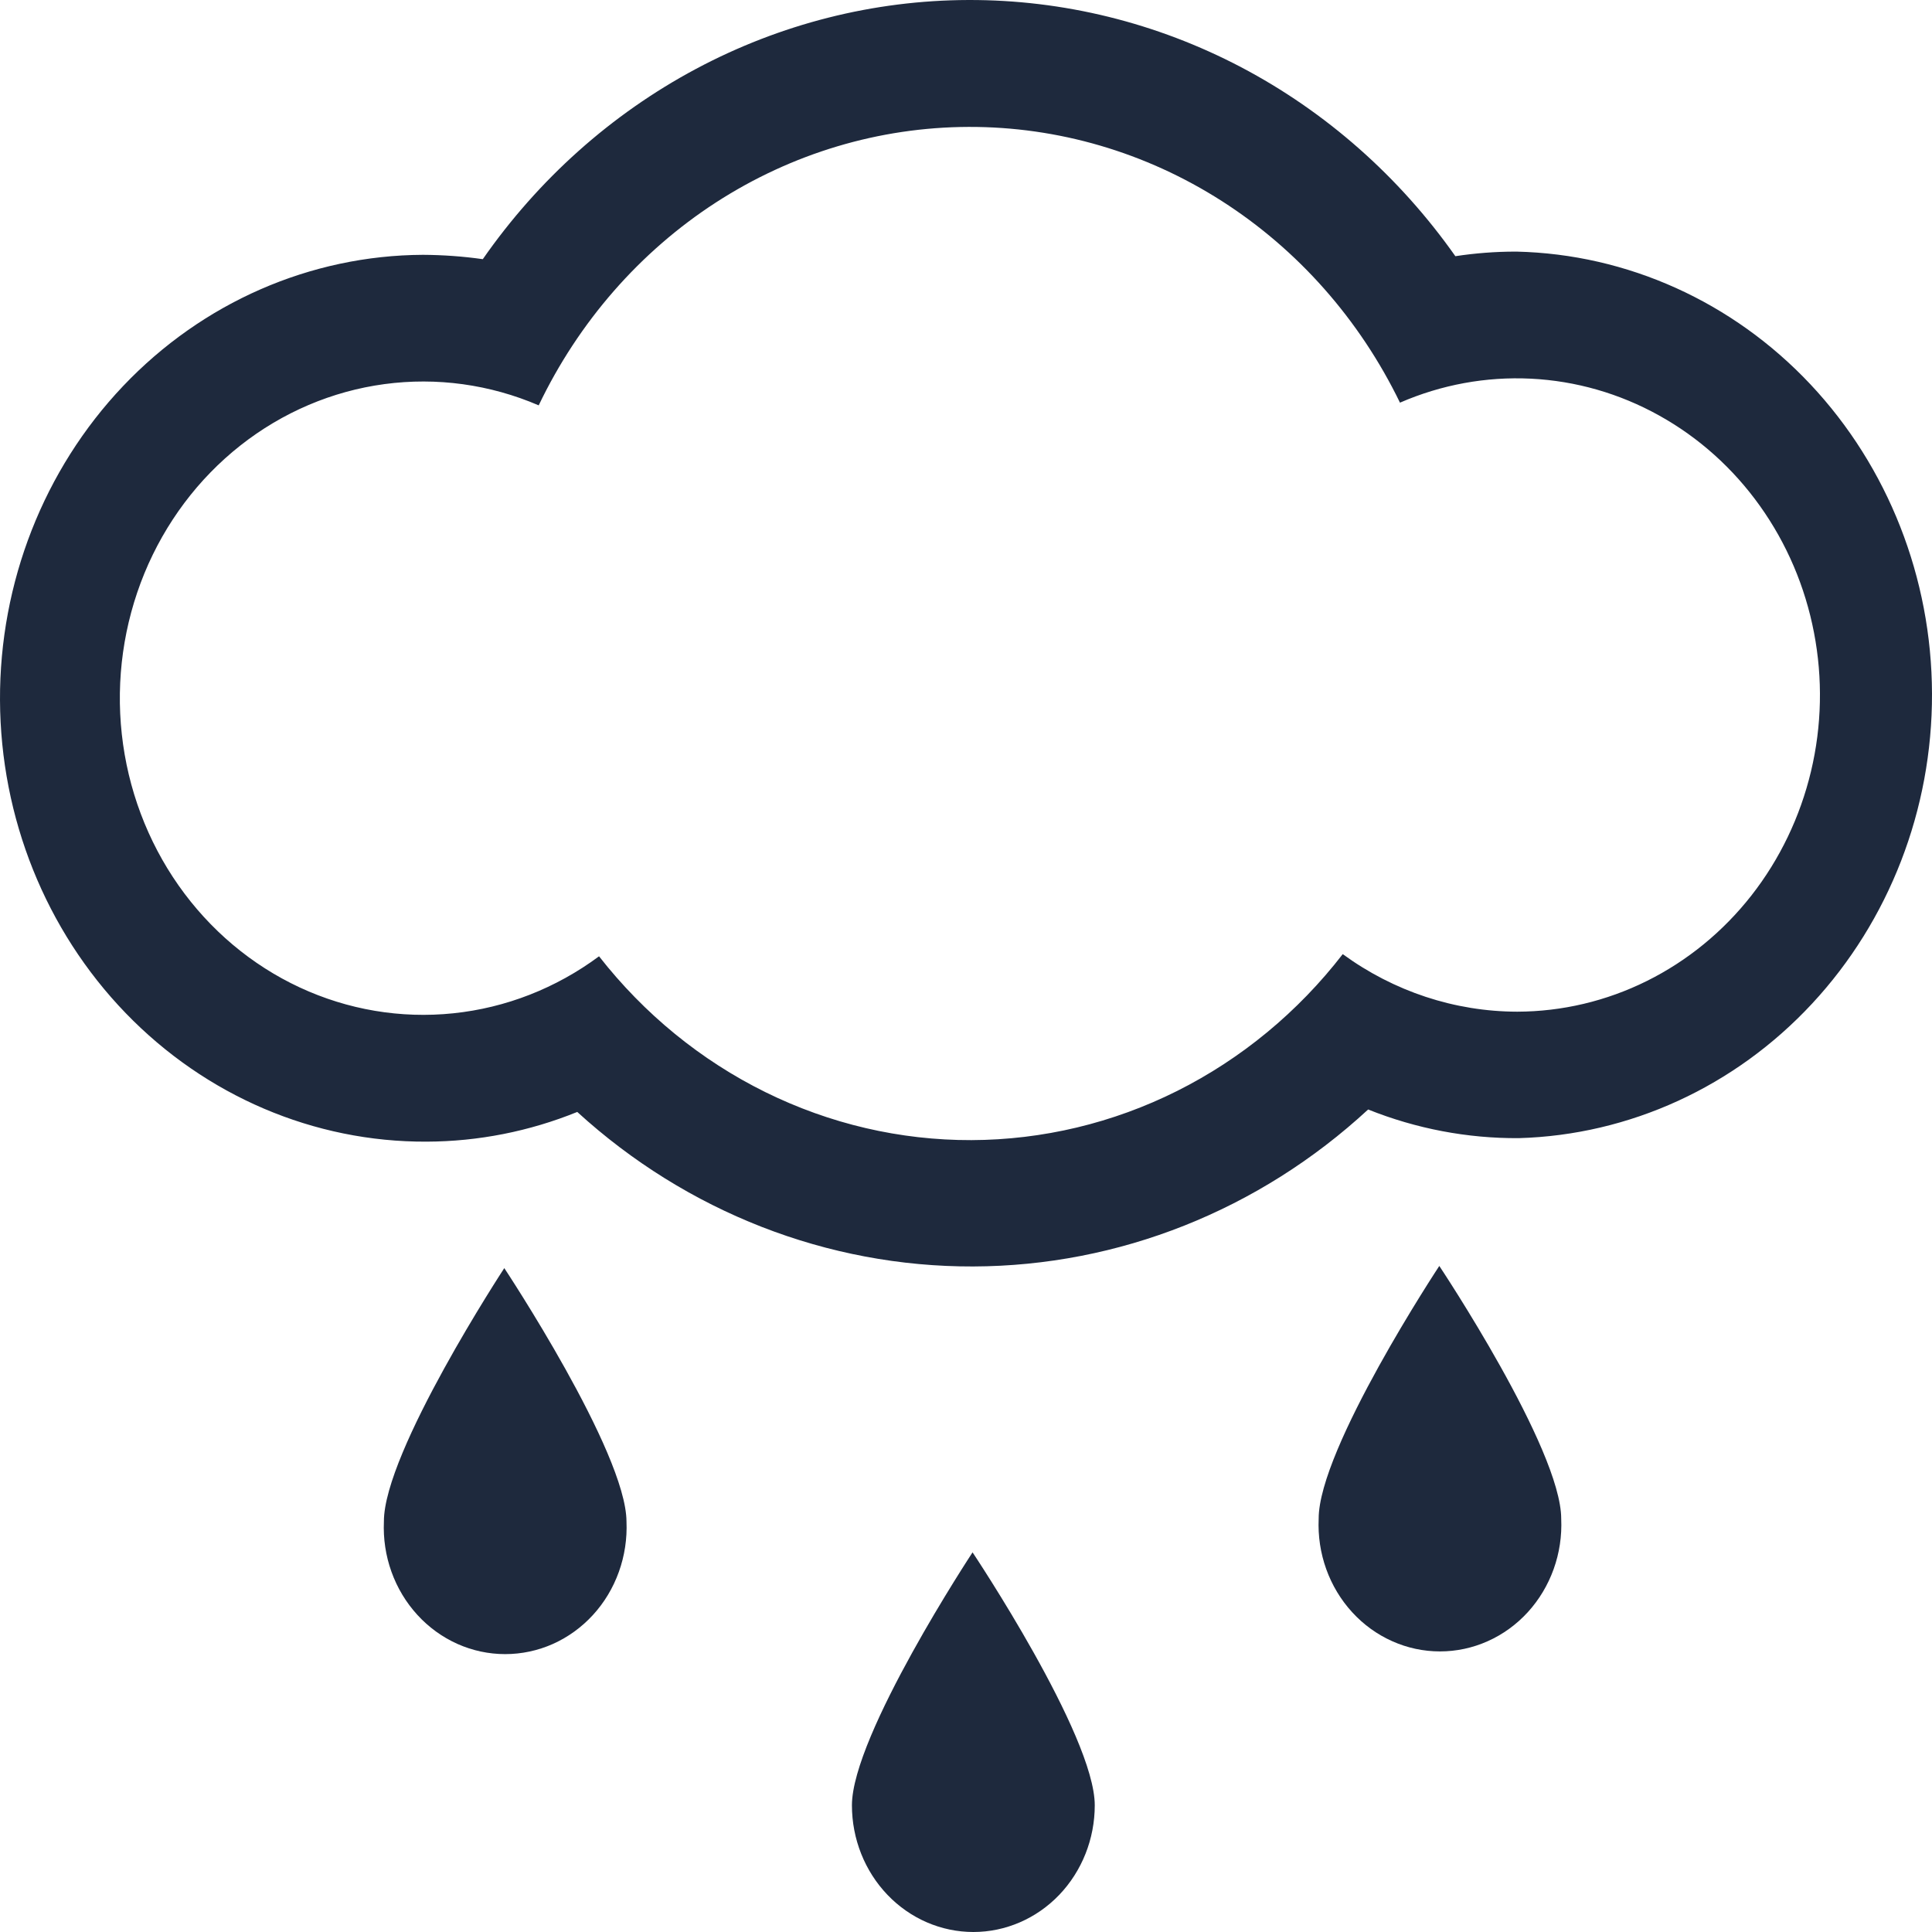 <svg width="48" height="48" viewBox="0 0 48 48" fill="none" xmlns="http://www.w3.org/2000/svg">
<path fill-rule="evenodd" clip-rule="evenodd" d="M37.644 6.251C37.147 6.252 36.65 6.29 36.158 6.365C34.763 4.385 32.94 2.777 30.838 1.671C28.735 0.566 26.413 -0.007 24.058 6.69688e-05C21.704 0.007 19.385 0.594 17.289 1.713C15.193 2.832 13.379 4.451 11.995 6.439C11.502 6.369 11.006 6.334 10.509 6.331C7.71 6.344 5.03 7.516 3.059 9.591C1.089 11.666 -0.012 14.473 9.61564e-05 17.395C0.012 20.316 1.135 23.113 3.123 25.171C5.111 27.228 7.8 28.377 10.599 28.364C11.88 28.36 13.149 28.11 14.342 27.626C17.064 30.111 20.561 31.476 24.177 31.465C27.794 31.454 31.283 30.068 33.991 27.565C35.185 28.043 36.455 28.285 37.734 28.277C40.487 28.198 43.102 27 45.02 24.936C46.938 22.873 48.008 20.109 48 17.234C47.992 14.359 46.908 11.601 44.98 9.549C43.051 7.497 40.429 6.314 37.676 6.251H37.644ZM37.695 25.135C36.144 25.132 34.631 24.633 33.36 23.705C32.249 25.143 30.843 26.304 29.247 27.104C27.651 27.903 25.904 28.32 24.134 28.326C22.363 28.331 20.614 27.923 19.014 27.133C17.413 26.343 16.002 25.19 14.883 23.759C13.814 24.552 12.566 25.04 11.262 25.175C9.958 25.311 8.642 25.089 7.445 24.532C6.248 23.975 5.211 23.101 4.436 21.998C3.661 20.894 3.175 19.599 3.026 18.24C2.877 16.88 3.071 15.504 3.587 14.246C4.104 12.989 4.925 11.894 5.971 11.069C7.017 10.244 8.251 9.718 9.551 9.543C10.851 9.368 12.172 9.55 13.384 10.071C14.375 7.998 15.899 6.254 17.784 5.032C19.67 3.811 21.844 3.16 24.063 3.153C26.282 3.146 28.46 3.783 30.353 4.993C32.245 6.202 33.779 7.937 34.782 10.004C35.81 9.557 36.922 9.353 38.035 9.408C39.148 9.463 40.236 9.775 41.219 10.322C42.203 10.868 43.059 11.635 43.724 12.568C44.39 13.501 44.849 14.576 45.068 15.717C45.288 16.857 45.263 18.034 44.994 19.163C44.725 20.292 44.22 21.345 43.515 22.246C42.81 23.146 41.922 23.873 40.916 24.372C39.91 24.872 38.81 25.132 37.695 25.135Z" fill="#1E293D"/>
<path fill-rule="evenodd" clip-rule="evenodd" d="M21.166 44.852C21.166 45.687 21.484 46.487 22.05 47.078C22.615 47.668 23.383 48 24.183 48C24.983 48 25.75 47.668 26.316 47.078C26.881 46.487 27.199 45.687 27.199 44.852C27.199 43.113 24.163 38.568 24.163 38.568C24.163 38.568 21.166 43.113 21.166 44.852Z" fill="#1E293D"/>
<path fill-rule="evenodd" clip-rule="evenodd" d="M32.762 37.735C32.743 38.161 32.807 38.586 32.95 38.984C33.093 39.383 33.312 39.747 33.594 40.055C33.875 40.363 34.214 40.608 34.589 40.775C34.964 40.943 35.367 41.029 35.775 41.029C36.183 41.029 36.587 40.943 36.962 40.775C37.337 40.608 37.675 40.363 37.957 40.055C38.238 39.747 38.457 39.383 38.6 38.984C38.743 38.586 38.807 38.161 38.788 37.735C38.788 35.997 35.759 31.452 35.759 31.452C35.759 31.452 32.756 35.997 32.762 37.735Z" fill="#1E293D"/>
<path fill-rule="evenodd" clip-rule="evenodd" d="M9.538 37.802C9.519 38.228 9.583 38.653 9.726 39.051C9.869 39.45 10.088 39.814 10.37 40.122C10.651 40.43 10.99 40.675 11.365 40.843C11.74 41.01 12.143 41.096 12.551 41.096C12.959 41.096 13.363 41.01 13.738 40.843C14.113 40.675 14.451 40.43 14.733 40.122C15.015 39.814 15.233 39.45 15.376 39.051C15.519 38.653 15.583 38.228 15.565 37.802C15.558 36.077 12.529 31.506 12.529 31.506C12.529 31.506 9.532 36.077 9.538 37.802Z" fill="#1E293D"/>
</svg>
